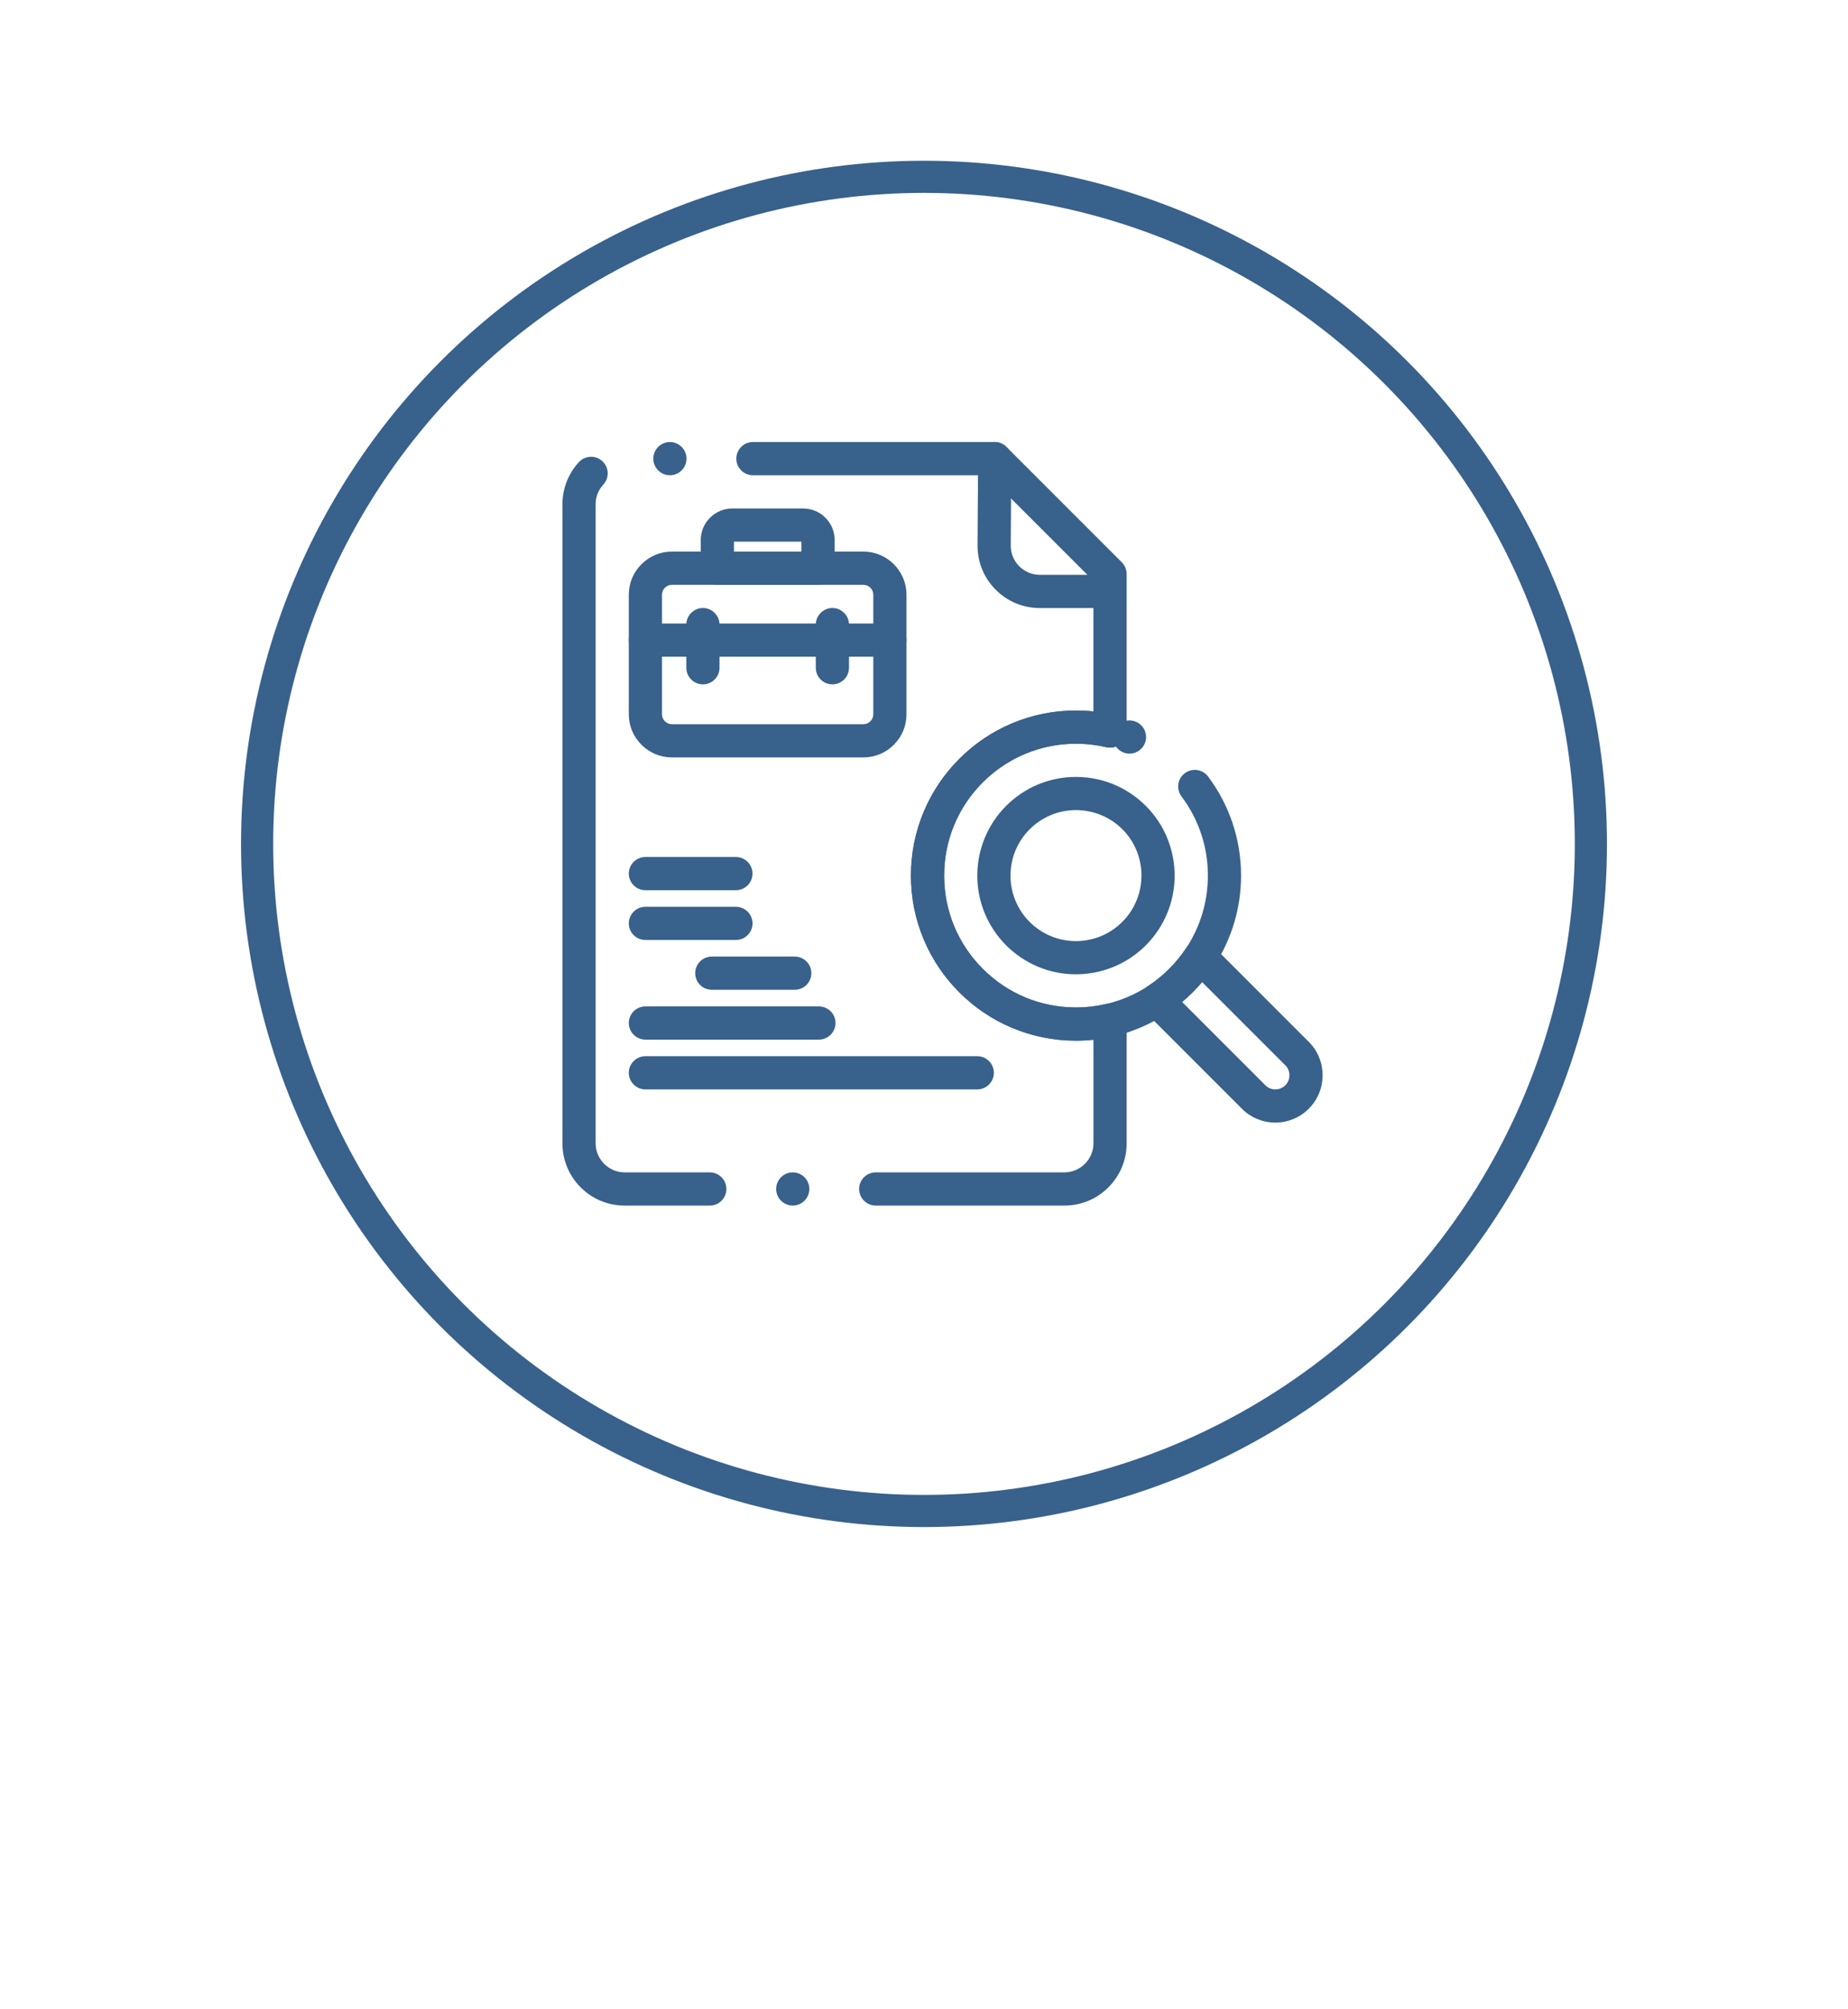 <svg width="46" height="50" viewBox="0 0 46 50" fill="none" xmlns="http://www.w3.org/2000/svg">
<g filter="url(#filter0_ddddd_3_6300)">
<circle cx="23" cy="21" r="20" fill="white"/>
</g>
<circle cx="23" cy="21" r="16.6" stroke="#38618C" stroke-width="0.8"/>
<path d="M27.63 15.131H25.882C25.468 15.131 25.079 14.969 24.787 14.677C24.494 14.384 24.333 13.996 24.333 13.582V13.57L24.347 11.411V11.41C24.348 11.184 24.533 11 24.76 11H24.762C24.872 11.001 24.976 11.044 25.053 11.123C25.131 11.201 25.174 11.305 25.173 11.415L25.159 13.582V13.582C25.16 13.979 25.484 14.304 25.882 14.304L27.63 14.305C27.858 14.305 28.043 14.49 28.043 14.717C28.043 14.945 27.858 15.131 27.63 15.131Z" fill="#38618C"/>
<path d="M20.384 25.87H16.065C15.838 25.87 15.652 25.684 15.652 25.456C15.652 25.229 15.838 25.044 16.065 25.044H20.384C20.611 25.044 20.797 25.228 20.797 25.456C20.797 25.684 20.611 25.87 20.384 25.87Z" fill="#38618C"/>
<path d="M19.783 24.63H17.718C17.49 24.63 17.305 24.445 17.305 24.217C17.305 23.989 17.49 23.804 17.718 23.804H19.783C20.011 23.804 20.196 23.989 20.196 24.217C20.196 24.445 20.011 24.63 19.783 24.63Z" fill="#38618C"/>
<path d="M18.319 23.391H16.065C15.838 23.391 15.652 23.206 15.652 22.978C15.652 22.751 15.838 22.565 16.065 22.565H18.319C18.546 22.565 18.732 22.751 18.732 22.978C18.732 23.206 18.546 23.391 18.319 23.391Z" fill="#38618C"/>
<path d="M18.319 22.152H16.065C15.838 22.152 15.652 21.967 15.652 21.739C15.652 21.512 15.838 21.326 16.065 21.326H18.319C18.546 21.326 18.731 21.512 18.731 21.739C18.731 21.967 18.546 22.152 18.319 22.152Z" fill="#38618C"/>
<path d="M24.326 27.109H16.065C15.838 27.109 15.652 26.923 15.652 26.696C15.652 26.468 15.838 26.283 16.065 26.283H24.326C24.554 26.283 24.739 26.468 24.739 26.696C24.739 26.923 24.554 27.109 24.326 27.109Z" fill="#38618C"/>
<path d="M21.49 18.848H16.726C16.439 18.848 16.17 18.736 15.967 18.533C15.764 18.331 15.652 18.061 15.652 17.774V14.8C15.652 14.513 15.764 14.244 15.967 14.041C16.169 13.838 16.439 13.726 16.726 13.726H21.49C21.777 13.726 22.047 13.838 22.249 14.041C22.452 14.244 22.564 14.513 22.564 14.8V17.774C22.564 18.061 22.452 18.331 22.249 18.533C22.047 18.736 21.777 18.848 21.49 18.848ZM16.726 14.552C16.59 14.552 16.478 14.664 16.478 14.8V17.774C16.478 17.91 16.59 18.022 16.726 18.022H21.49C21.627 18.022 21.738 17.91 21.738 17.774V14.8C21.738 14.664 21.627 14.552 21.49 14.552H16.726Z" fill="#38618C"/>
<path d="M20.362 14.553H17.856C17.748 14.553 17.641 14.508 17.564 14.432C17.488 14.355 17.443 14.248 17.443 14.14V13.437C17.444 13.228 17.525 13.031 17.674 12.883C17.822 12.735 18.019 12.653 18.228 12.653H19.991C20.2 12.653 20.398 12.734 20.545 12.883C20.694 13.03 20.776 13.228 20.776 13.437V14.14C20.776 14.248 20.731 14.355 20.654 14.432C20.578 14.508 20.471 14.553 20.362 14.553H20.362ZM18.269 13.726H19.949V13.479H18.269V13.726Z" fill="#38618C"/>
<path d="M22.151 16.342H16.065C15.838 16.342 15.652 16.157 15.652 15.929C15.652 15.701 15.838 15.516 16.065 15.516H22.151C22.379 15.516 22.564 15.701 22.564 15.929C22.564 16.157 22.379 16.342 22.151 16.342Z" fill="#38618C"/>
<path d="M20.72 17.03C20.492 17.03 20.307 16.846 20.307 16.617V15.543C20.307 15.316 20.492 15.13 20.72 15.13C20.947 15.13 21.133 15.316 21.133 15.543V16.617C21.133 16.846 20.947 17.03 20.72 17.03Z" fill="#38618C"/>
<path d="M17.497 17.03C17.269 17.03 17.084 16.845 17.084 16.617V15.543C17.084 15.316 17.269 15.13 17.497 15.13C17.725 15.13 17.91 15.316 17.91 15.543V16.617C17.91 16.845 17.724 17.03 17.497 17.03Z" fill="#38618C"/>
<path d="M31.747 27.935H31.745H31.743C31.591 27.935 31.443 27.906 31.301 27.848C31.155 27.789 31.024 27.702 30.913 27.59L28.503 25.18C28.415 25.093 28.371 24.968 28.384 24.845C28.397 24.722 28.466 24.609 28.569 24.542C28.95 24.294 29.283 23.963 29.531 23.583C29.599 23.48 29.712 23.41 29.834 23.398C29.957 23.385 30.082 23.43 30.169 23.517L32.577 25.925C32.577 25.925 32.577 25.925 32.578 25.925C32.69 26.037 32.777 26.168 32.836 26.315C32.894 26.456 32.922 26.605 32.922 26.758C32.922 26.91 32.894 27.059 32.836 27.201C32.776 27.347 32.69 27.478 32.577 27.59C32.466 27.702 32.335 27.789 32.188 27.848C32.047 27.906 31.898 27.935 31.747 27.935L31.747 27.935ZM29.425 24.934L31.497 27.006C31.564 27.073 31.649 27.108 31.745 27.109C31.84 27.108 31.926 27.073 31.994 27.006C32.06 26.939 32.096 26.853 32.096 26.757C32.096 26.662 32.06 26.576 31.994 26.509C31.993 26.509 31.993 26.509 31.993 26.509L29.922 24.438C29.771 24.617 29.604 24.784 29.425 24.934Z" fill="#38618C"/>
<path d="M26.495 30H21.799C21.571 30 21.385 29.814 21.385 29.587C21.385 29.359 21.571 29.174 21.799 29.174H26.495C26.892 29.173 27.217 28.849 27.218 28.451V25.874C27.074 25.889 26.928 25.897 26.783 25.897H26.782C26.228 25.897 25.69 25.788 25.183 25.574C24.694 25.367 24.255 25.071 23.878 24.694C23.5 24.316 23.204 23.877 22.997 23.388C22.783 22.881 22.674 22.343 22.674 21.789C22.674 21.234 22.783 20.696 22.997 20.19C23.204 19.701 23.5 19.261 23.878 18.884C24.255 18.506 24.694 18.21 25.183 18.003C25.69 17.789 26.228 17.681 26.782 17.681C26.927 17.681 27.074 17.688 27.217 17.703V14.454L26.129 13.366C25.644 12.882 25.185 12.423 24.589 11.826H18.741C18.513 11.826 18.328 11.641 18.328 11.413C18.328 11.185 18.513 11 18.741 11H24.76C24.869 11 24.975 11.044 25.052 11.121L27.923 13.992C28.001 14.07 28.044 14.173 28.044 14.284V18.192C28.044 18.319 27.987 18.437 27.887 18.516C27.789 18.593 27.658 18.622 27.536 18.594C27.29 18.536 27.037 18.507 26.783 18.507C25.906 18.507 25.082 18.849 24.462 19.468C23.842 20.089 23.501 20.913 23.501 21.789C23.501 22.665 23.842 23.489 24.462 24.109C25.082 24.729 25.906 25.071 26.783 25.071C27.036 25.071 27.29 25.041 27.536 24.983C27.659 24.954 27.788 24.983 27.887 25.061C27.987 25.14 28.044 25.259 28.044 25.385V28.451C28.044 28.865 27.883 29.253 27.59 29.546C27.298 29.839 26.909 30 26.495 30L26.495 30ZM19.733 30C19.505 30 19.32 29.814 19.32 29.587C19.32 29.359 19.505 29.174 19.733 29.174C19.961 29.174 20.146 29.359 20.146 29.587C20.146 29.814 19.961 30 19.733 30ZM17.668 30H15.549C15.135 30 14.746 29.839 14.454 29.547C14.161 29.253 14 28.865 14 28.451V12.549C14 12.158 14.146 11.786 14.41 11.499C14.488 11.415 14.599 11.367 14.714 11.367C14.818 11.367 14.917 11.405 14.993 11.476C15.078 11.553 15.126 11.663 15.127 11.777C15.127 11.882 15.088 11.982 15.018 12.059C14.892 12.195 14.826 12.365 14.826 12.549V28.451C14.827 28.849 15.151 29.173 15.549 29.174H17.668C17.896 29.174 18.081 29.359 18.081 29.587C18.081 29.815 17.896 30 17.668 30L17.668 30ZM16.675 11.826C16.447 11.826 16.262 11.641 16.262 11.413C16.262 11.185 16.447 11 16.675 11C16.903 11 17.088 11.185 17.088 11.413C17.088 11.641 16.903 11.826 16.675 11.826Z" fill="#38618C"/>
<path d="M26.785 25.897H26.784C26.229 25.897 25.691 25.788 25.185 25.574C24.696 25.367 24.256 25.071 23.879 24.694C23.502 24.317 23.205 23.877 22.999 23.388C22.785 22.882 22.676 22.344 22.676 21.789C22.676 21.234 22.784 20.696 22.998 20.19C23.205 19.701 23.502 19.261 23.879 18.884C24.256 18.507 24.696 18.21 25.185 18.003C25.691 17.79 26.229 17.681 26.784 17.681H26.785C27.102 17.681 27.419 17.717 27.727 17.79C27.727 17.79 27.727 17.79 27.727 17.79C27.826 17.813 27.912 17.871 27.97 17.954C28.064 17.919 28.169 17.919 28.264 17.955C28.476 18.038 28.583 18.277 28.5 18.49C28.47 18.569 28.417 18.636 28.346 18.683C28.235 18.758 28.092 18.774 27.966 18.726C27.89 18.696 27.824 18.645 27.777 18.578C27.701 18.607 27.618 18.612 27.538 18.594C27.292 18.536 27.038 18.507 26.784 18.507C25.908 18.507 25.084 18.849 24.464 19.468C23.844 20.088 23.502 20.913 23.502 21.788C23.502 22.665 23.844 23.489 24.464 24.109C25.084 24.729 25.908 25.07 26.784 25.07C27.038 25.07 27.291 25.041 27.538 24.983C27.907 24.896 28.254 24.748 28.571 24.542C28.952 24.294 29.284 23.962 29.533 23.583C29.882 23.049 30.066 22.429 30.066 21.788C30.066 21.072 29.839 20.391 29.41 19.819C29.344 19.731 29.316 19.622 29.331 19.513C29.347 19.404 29.404 19.307 29.492 19.241C29.564 19.187 29.65 19.158 29.74 19.158C29.871 19.158 29.992 19.218 30.071 19.323C30.332 19.671 30.535 20.056 30.675 20.466C30.819 20.892 30.892 21.336 30.892 21.788C30.892 22.59 30.661 23.366 30.224 24.034C30.068 24.273 29.887 24.496 29.685 24.697C29.483 24.898 29.26 25.079 29.021 25.234C28.624 25.492 28.189 25.678 27.727 25.787C27.419 25.86 27.102 25.897 26.785 25.897L26.785 25.897Z" fill="#38618C"/>
<path d="M26.784 24.245H26.783C26.451 24.245 26.13 24.18 25.827 24.052C25.535 23.928 25.272 23.751 25.046 23.526C24.821 23.3 24.644 23.037 24.52 22.745C24.392 22.442 24.327 22.12 24.327 21.789C24.327 21.457 24.392 21.136 24.52 20.833C24.644 20.541 24.821 20.278 25.046 20.052C25.272 19.827 25.535 19.649 25.827 19.526C26.13 19.398 26.451 19.333 26.783 19.333C26.973 19.333 27.162 19.355 27.346 19.398C27.614 19.461 27.868 19.568 28.1 19.716C28.328 19.861 28.53 20.042 28.7 20.253C28.871 20.466 29.004 20.704 29.095 20.96C29.19 21.226 29.239 21.504 29.239 21.789C29.239 22.268 29.101 22.732 28.839 23.132C28.651 23.42 28.409 23.661 28.121 23.849C27.883 24.003 27.622 24.114 27.347 24.179C27.162 24.223 26.973 24.245 26.784 24.245L26.784 24.245ZM26.783 20.159C26.348 20.159 25.939 20.329 25.63 20.636C25.323 20.945 25.153 21.354 25.153 21.789C25.153 22.224 25.323 22.633 25.63 22.942C25.939 23.249 26.348 23.419 26.783 23.419C26.909 23.419 27.035 23.404 27.157 23.375C27.34 23.332 27.513 23.259 27.67 23.156C27.859 23.033 28.024 22.869 28.148 22.68C28.321 22.415 28.413 22.107 28.413 21.789C28.414 21.029 27.898 20.376 27.157 20.202H27.157C27.035 20.174 26.909 20.159 26.783 20.159Z" fill="#38618C"/>
<defs>
<filter id="filter0_ddddd_3_6300" x="0" y="0" width="46" height="50" filterUnits="userSpaceOnUse" color-interpolation-filters="sRGB">
<feFlood flood-opacity="0" result="BackgroundImageFix"/>
<feColorMatrix in="SourceAlpha" type="matrix" values="0 0 0 0 0 0 0 0 0 0 0 0 0 0 0 0 0 0 127 0" result="hardAlpha"/>
<feOffset/>
<feColorMatrix type="matrix" values="0 0 0 0 0 0 0 0 0 0 0 0 0 0 0 0 0 0 0.1 0"/>
<feBlend mode="normal" in2="BackgroundImageFix" result="effect1_dropShadow_3_6300"/>
<feColorMatrix in="SourceAlpha" type="matrix" values="0 0 0 0 0 0 0 0 0 0 0 0 0 0 0 0 0 0 127 0" result="hardAlpha"/>
<feOffset/>
<feGaussianBlur stdDeviation="0.5"/>
<feColorMatrix type="matrix" values="0 0 0 0 0 0 0 0 0 0 0 0 0 0 0 0 0 0 0.1 0"/>
<feBlend mode="normal" in2="effect1_dropShadow_3_6300" result="effect2_dropShadow_3_6300"/>
<feColorMatrix in="SourceAlpha" type="matrix" values="0 0 0 0 0 0 0 0 0 0 0 0 0 0 0 0 0 0 127 0" result="hardAlpha"/>
<feOffset dy="2"/>
<feGaussianBlur stdDeviation="1"/>
<feColorMatrix type="matrix" values="0 0 0 0 0 0 0 0 0 0 0 0 0 0 0 0 0 0 0.09 0"/>
<feBlend mode="normal" in2="effect2_dropShadow_3_6300" result="effect3_dropShadow_3_6300"/>
<feColorMatrix in="SourceAlpha" type="matrix" values="0 0 0 0 0 0 0 0 0 0 0 0 0 0 0 0 0 0 127 0" result="hardAlpha"/>
<feOffset dy="4"/>
<feGaussianBlur stdDeviation="1"/>
<feColorMatrix type="matrix" values="0 0 0 0 0 0 0 0 0 0 0 0 0 0 0 0 0 0 0.05 0"/>
<feBlend mode="normal" in2="effect3_dropShadow_3_6300" result="effect4_dropShadow_3_6300"/>
<feColorMatrix in="SourceAlpha" type="matrix" values="0 0 0 0 0 0 0 0 0 0 0 0 0 0 0 0 0 0 127 0" result="hardAlpha"/>
<feOffset dy="6"/>
<feGaussianBlur stdDeviation="1.5"/>
<feColorMatrix type="matrix" values="0 0 0 0 0 0 0 0 0 0 0 0 0 0 0 0 0 0 0.01 0"/>
<feBlend mode="normal" in2="effect4_dropShadow_3_6300" result="effect5_dropShadow_3_6300"/>
<feBlend mode="normal" in="SourceGraphic" in2="effect5_dropShadow_3_6300" result="shape"/>
</filter>
</defs>
</svg>
